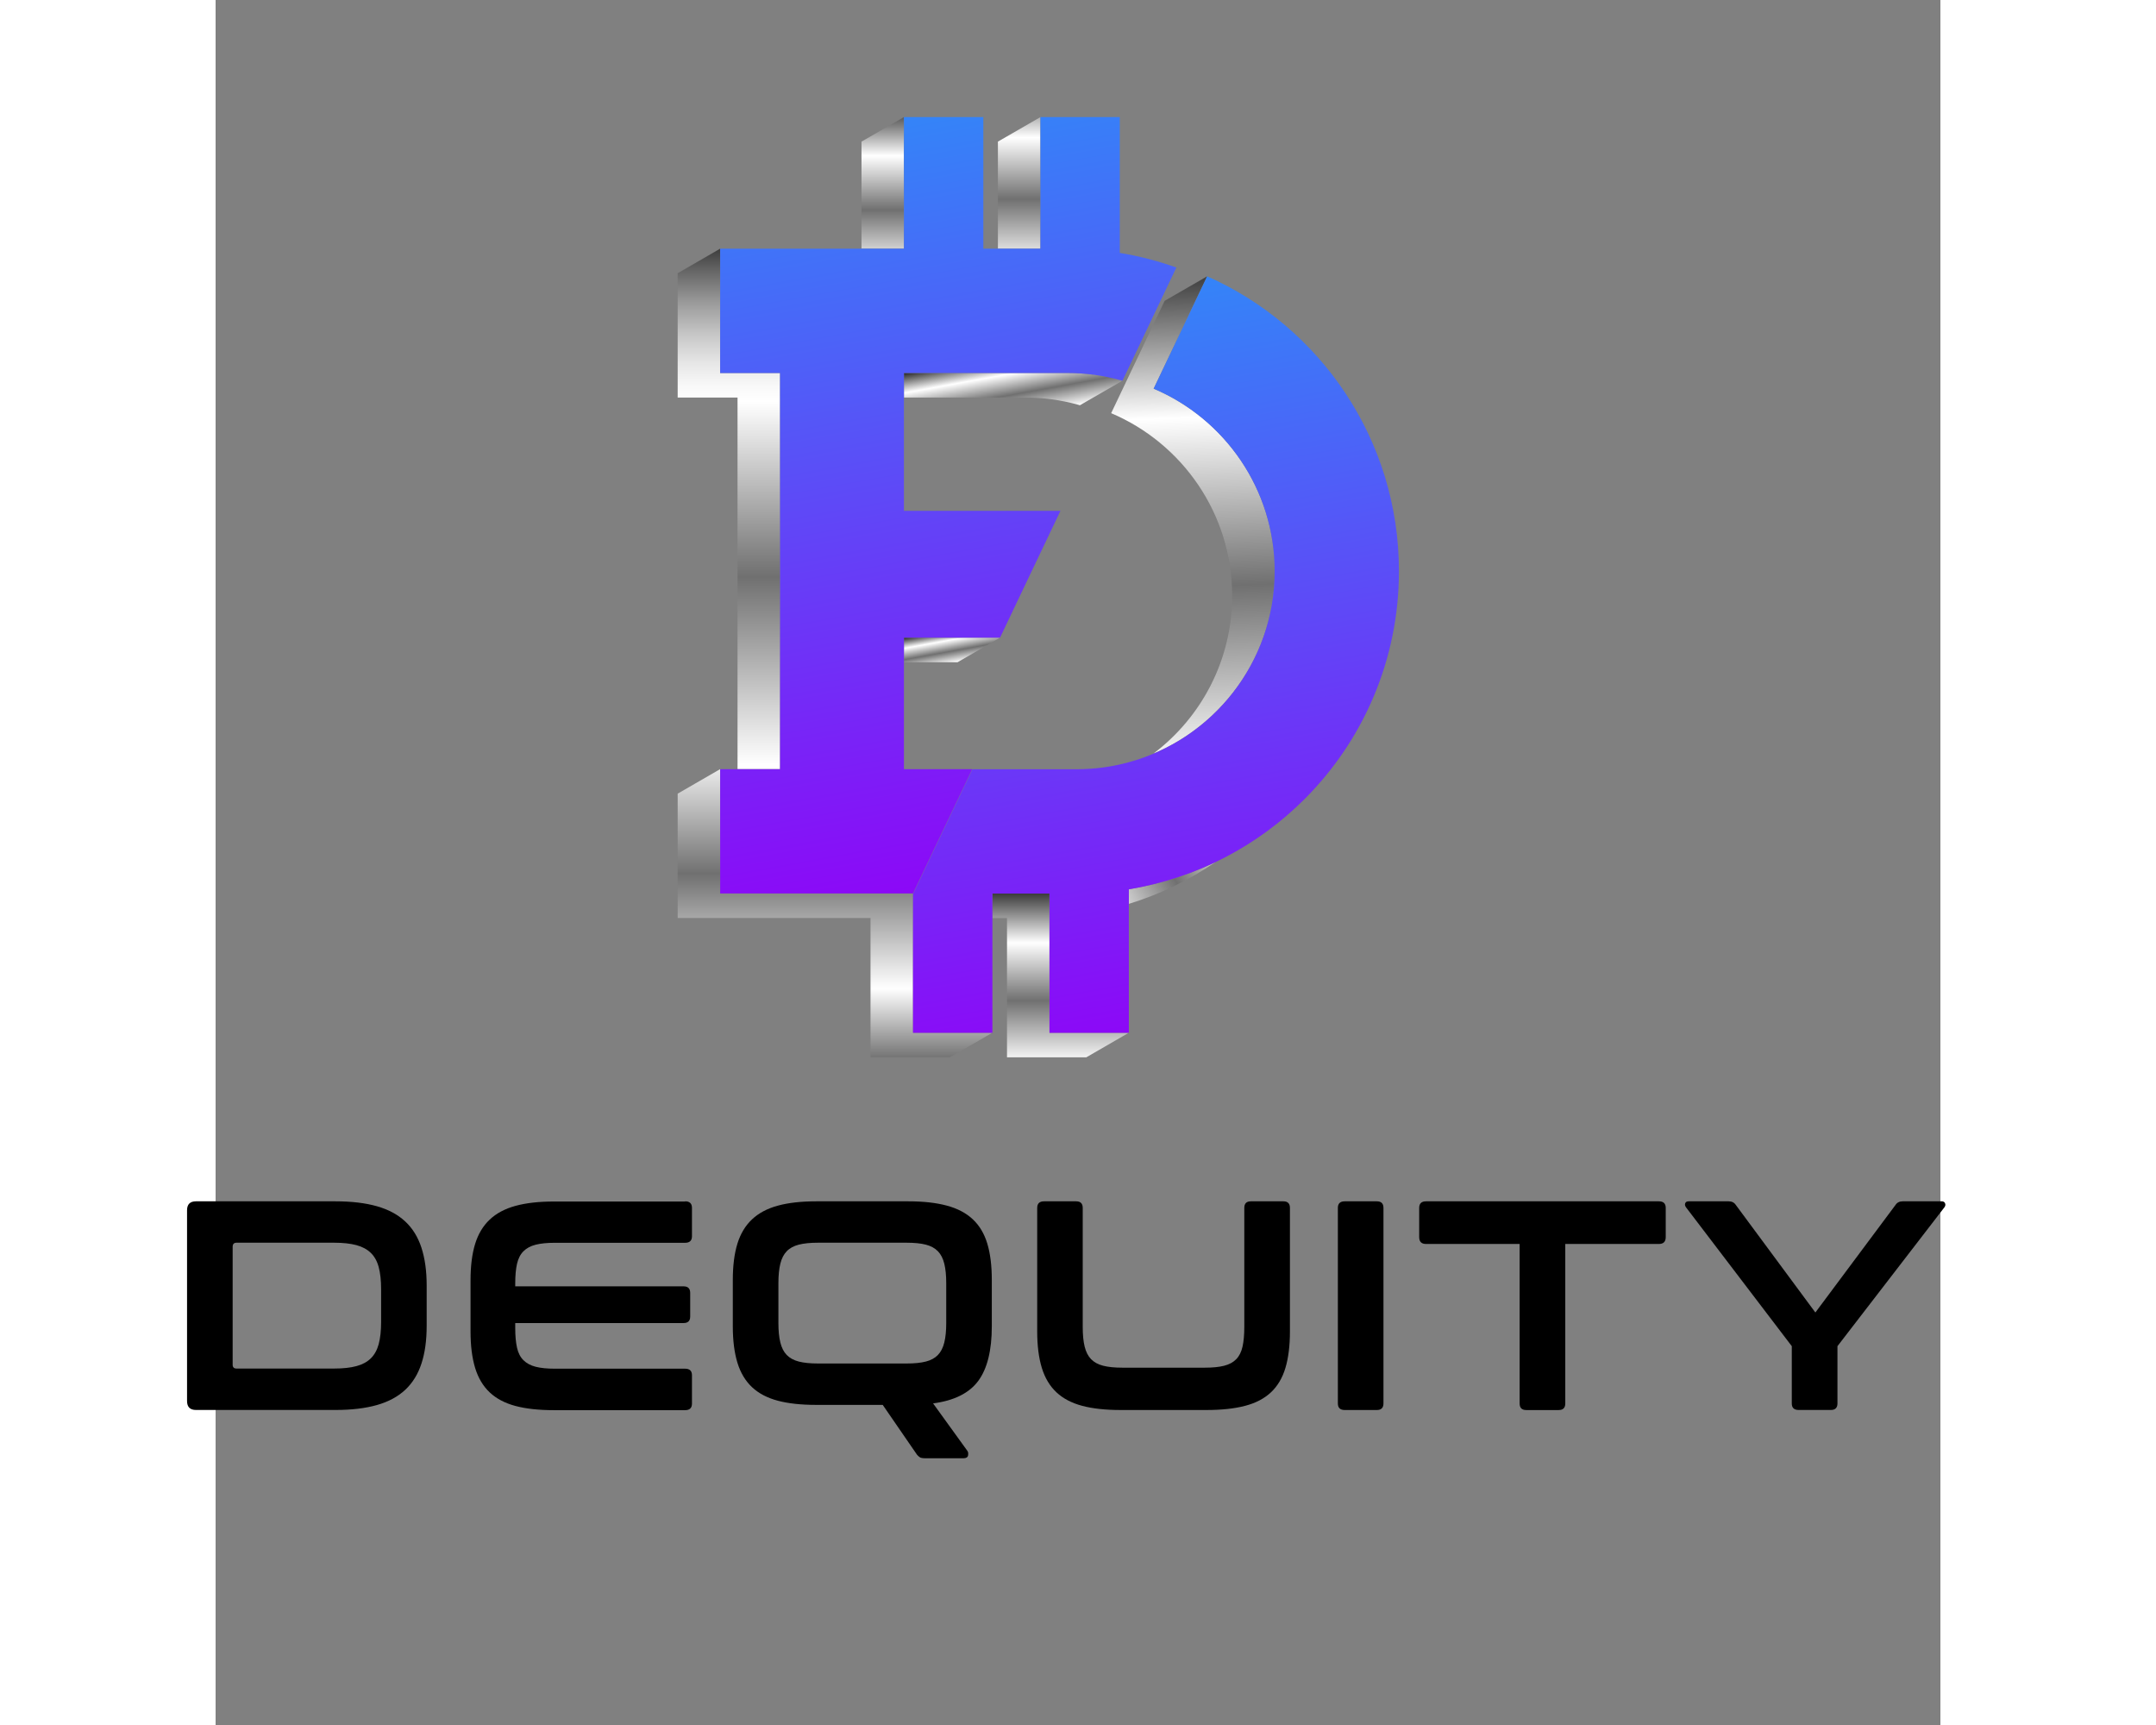 <?xml version="1.0" encoding="utf-8"?>
<!-- Generator: Adobe Illustrator 24.3.0, SVG Export Plug-In . SVG Version: 6.00 Build 0)  -->
<svg version="1.1" id="Layer_1"  width="150" height="120" xmlns="http://www.w3.org/2000/svg" xmlns:xlink="http://www.w3.org/1999/xlink" x="0px" y="0px"
	 viewBox="284 300 438 438"  style="enable-background:new 0 0 1000 1000;" xml:space="preserve">
<rect x="284" y="300" width="438" height="438" fill="#808080" stroke="none"/>
<style type="text/css">
	.st0{fill:url(#SVGID_1_);}
	.st1{fill:url(#SVGID_2_);}
	.st2{fill:url(#SVGID_3_);}
	.st3{fill:url(#SVGID_4_);}
	.st4{fill:url(#SVGID_5_);}
	.st5{fill:url(#SVGID_6_);}
	.st6{fill:url(#SVGID_7_);}
	.st7{fill:url(#SVGID_8_);}
	.st8{fill:url(#SVGID_9_);}
	.st9{fill:url(#SVGID_10_);}
	.st10{fill:url(#SVGID_11_);}
</style>
<g>
	<g>
		<linearGradient id="SVGID_1_" gradientUnits="userSpaceOnUse" x1="414.342" y1="494.027" x2="414.342" y2="360.046">
			<stop  offset="0" style="stop-color:#FFFFFF"/>
			<stop  offset="0.355" style="stop-color:#707070"/>
			<stop  offset="0.687" style="stop-color:#FFFFFF"/>
			<stop  offset="0.718" style="stop-color:#F8F8F8"/>
			<stop  offset="0.763" style="stop-color:#E5E5E5"/>
			<stop  offset="0.816" style="stop-color:#C5C5C5"/>
			<stop  offset="0.875" style="stop-color:#9A9A9A"/>
			<stop  offset="0.939" style="stop-color:#626262"/>
			<stop  offset="1" style="stop-color:#262626"/>
		</linearGradient>
		<polygon class="st0" points="427.34,394.71 427.34,495.29 416.54,495.29 416.54,400.94 401.34,400.94 401.34,369.38 
			412.13,363.14 412.13,394.71 		"/>
		<linearGradient id="SVGID_2_" gradientUnits="userSpaceOnUse" x1="453.41" y1="368.015" x2="453.41" y2="326.597">
			<stop  offset="0" style="stop-color:#FFFFFF"/>
			<stop  offset="0.355" style="stop-color:#707070"/>
			<stop  offset="0.687" style="stop-color:#FFFFFF"/>
			<stop  offset="1" style="stop-color:#262626"/>
		</linearGradient>
		<polygon class="st1" points="458.8,329.73 458.8,363.14 448.02,363.14 448.02,335.96 		"/>
		<linearGradient id="SVGID_3_" gradientUnits="userSpaceOnUse" x1="471.596" y1="468.293" x2="470.078" y2="459.881">
			<stop  offset="0" style="stop-color:#FFFFFF"/>
			<stop  offset="0.355" style="stop-color:#707070"/>
			<stop  offset="0.687" style="stop-color:#FFFFFF"/>
			<stop  offset="1" style="stop-color:#262626"/>
		</linearGradient>
		<polygon class="st2" points="483.21,461.91 472.41,468.15 458.8,468.15 458.8,461.91 		"/>
		<linearGradient id="SVGID_4_" gradientUnits="userSpaceOnUse" x1="488.058" y1="367.271" x2="488.058" y2="320.173">
			<stop  offset="0" style="stop-color:#FFFFFF"/>
			<stop  offset="0.355" style="stop-color:#707070"/>
			<stop  offset="0.687" style="stop-color:#FFFFFF"/>
			<stop  offset="1" style="stop-color:#262626"/>
		</linearGradient>
		<polygon class="st3" points="493.46,329.73 493.46,363.14 482.66,363.14 482.66,335.96 		"/>
		<linearGradient id="SVGID_5_" gradientUnits="userSpaceOnUse" x1="487.789" y1="405.732" x2="484.95" y2="389.991">
			<stop  offset="0" style="stop-color:#FFFFFF"/>
			<stop  offset="0.355" style="stop-color:#707070"/>
			<stop  offset="0.687" style="stop-color:#FFFFFF"/>
			<stop  offset="1" style="stop-color:#262626"/>
		</linearGradient>
		<path class="st4" d="M514.27,396.67l-10.79,6.23c-0.22-0.06-0.44-0.13-0.66-0.19c-4.22-1.15-8.68-1.77-13.27-1.77H458.8v-6.23
			h41.55c2.23,0,4.43,0.14,6.58,0.43l0.62-1.41L514.27,396.67z"/>
		<linearGradient id="SVGID_6_" gradientUnits="userSpaceOnUse" x1="441.295" y1="490.678" x2="441.295" y2="578.469">
			<stop  offset="0" style="stop-color:#FFFFFF"/>
			<stop  offset="0.355" style="stop-color:#707070"/>
			<stop  offset="0.687" style="stop-color:#FFFFFF"/>
			<stop  offset="1" style="stop-color:#262626"/>
		</linearGradient>
		<polygon class="st5" points="481.25,562.23 470.46,568.46 450.31,568.46 450.31,533.2 450.36,533.11 450.36,533.09 401.34,533.09 
			401.34,501.52 412.13,495.29 412.13,526.84 461.1,526.84 461.14,526.88 461.1,526.97 461.1,562.23 		"/>
		<linearGradient id="SVGID_7_" gradientUnits="userSpaceOnUse" x1="498.576" y1="569.777" x2="498.576" y2="525.535">
			<stop  offset="0" style="stop-color:#FFFFFF"/>
			<stop  offset="0.355" style="stop-color:#707070"/>
			<stop  offset="0.687" style="stop-color:#FFFFFF"/>
			<stop  offset="1" style="stop-color:#262626"/>
		</linearGradient>
		<polygon class="st6" points="515.9,562.23 505.12,568.46 484.97,568.46 484.97,533.11 481.25,533.11 481.25,526.88 495.75,526.88 
			495.75,562.23 		"/>
		<linearGradient id="SVGID_8_" gradientUnits="userSpaceOnUse" x1="509.864" y1="532.461" x2="558.305" y2="504.049">
			<stop  offset="0" style="stop-color:#FFFFFF"/>
			<stop  offset="0.355" style="stop-color:#707070"/>
			<stop  offset="0.687" style="stop-color:#FFFFFF"/>
			<stop  offset="1" style="stop-color:#262626"/>
		</linearGradient>
		<path class="st7" d="M515.9,525.8c7.78-1.27,15.2-3.64,22.06-6.94c-6.71,4.6-14.12,8.22-22.06,10.65V525.8z"/>
		<linearGradient id="SVGID_9_" gradientUnits="userSpaceOnUse" x1="534.483" y1="494.668" x2="530.248" y2="365.727">
			<stop  offset="0" style="stop-color:#FFFFFF"/>
			<stop  offset="0.355" style="stop-color:#707070"/>
			<stop  offset="0.687" style="stop-color:#FFFFFF"/>
			<stop  offset="1" style="stop-color:#262626"/>
		</linearGradient>
		<path class="st8" d="M552.95,445.02c0,20.82-12.73,38.74-30.81,46.34c12.15-9.17,20.01-23.74,20.01-40.11
			c0-20.8-12.69-38.69-30.73-46.34L525,376.39l10.8-6.23l-4.48,9.38l-9.11,19.14C540.25,406.33,552.95,424.22,552.95,445.02z"/>
		<g>
			<linearGradient id="SVGID_10_" gradientUnits="userSpaceOnUse" x1="485.942" y1="535.483" x2="436.948" y2="263.855">
				<stop  offset="0" style="stop-color:#9200F7"/>
				<stop  offset="1" style="stop-color:#15B0F8"/>
			</linearGradient>
			<path class="st9" d="M467.64,513.13l8.5-17.83H458.8v-33.39h24.4l10.25-21.52l5.09-10.68H458.8v-35h41.55
				c4.59,0,9.04,0.62,13.26,1.78c0.23,0.06,0.45,0.12,0.67,0.19h0.01l13.69-28.75c-4.61-1.65-9.41-2.91-14.37-3.71v-34.49h-20.15
				v33.42h-14.5v-33.42H458.8v33.42h-46.67v31.56h15.21v100.59h-15.21v31.56h48.97L467.64,513.13z"/>
			<linearGradient id="SVGID_11_" gradientUnits="userSpaceOnUse" x1="535.651" y1="571.181" x2="488.903" y2="312.006">
				<stop  offset="0" style="stop-color:#9200F7"/>
				<stop  offset="1" style="stop-color:#15B0F8"/>
			</linearGradient>
			<path class="st10" d="M535.8,370.16l-13.59,28.53c18.04,7.64,30.73,25.54,30.73,46.33c0,23.15-15.71,42.69-37.04,48.52
				c-4.22,1.16-8.67,1.78-13.26,1.78h-26.46l-15.03,31.56l-0.05,0.11v35.25h20.16v-35.36h14.5v35.36h20.15V525.8
				c17.3-2.82,32.77-11.05,44.62-22.9c14.81-14.81,23.97-35.27,23.97-57.88C584.5,411.61,564.49,382.88,535.8,370.16z"/>
		</g>
	</g>
	<g>
		<g>
			<path d="M314.44,605.03c4.09,0,7.59,0.42,10.52,1.25c2.93,0.83,5.32,2.12,7.19,3.86c1.87,1.74,3.24,3.96,4.12,6.66
				c0.88,2.7,1.33,5.89,1.33,9.58v10.29c0,3.68-0.44,6.88-1.33,9.57c-0.88,2.7-2.26,4.92-4.12,6.66c-1.87,1.74-4.26,3.03-7.19,3.86
				c-2.93,0.83-6.43,1.25-10.52,1.25h-35.42c-1.51,0-2.27-0.76-2.27-2.27V607.3c0-1.51,0.76-2.27,2.27-2.27H314.44z M288.33,646.51
				c0,0.66,0.33,0.98,0.98,0.98h24.83c2.22,0,4.09-0.2,5.6-0.61c1.51-0.4,2.74-1.06,3.67-1.97c0.93-0.91,1.6-2.12,2.01-3.63
				c0.4-1.51,0.61-3.38,0.61-5.6v-8.33c0-2.22-0.2-4.09-0.61-5.6c-0.4-1.51-1.07-2.73-2.01-3.63c-0.93-0.91-2.16-1.56-3.67-1.97
				c-1.51-0.4-3.38-0.61-5.6-0.61h-24.83c-0.66,0-0.98,0.35-0.98,1.06V646.51z"/>
			<path d="M403.23,605.03c1.16,0,1.74,0.56,1.74,1.67v7.19c0,1.11-0.58,1.67-1.74,1.67h-33.08c-1.97,0-3.59,0.16-4.88,0.49
				c-1.29,0.33-2.32,0.88-3.1,1.67c-0.78,0.78-1.32,1.84-1.63,3.18c-0.3,1.34-0.45,2.99-0.45,4.96v0.76h42.76
				c1.11,0,1.67,0.56,1.67,1.67v5.98c0,1.11-0.56,1.67-1.67,1.67h-42.76v1.29c0,1.97,0.15,3.62,0.45,4.96
				c0.3,1.34,0.84,2.4,1.63,3.18c0.78,0.78,1.82,1.34,3.1,1.67c1.29,0.33,2.91,0.49,4.88,0.49h33.08c1.16,0,1.74,0.56,1.74,1.67
				v7.19c0,1.11-0.58,1.67-1.74,1.67h-33.3c-3.84,0-7.09-0.35-9.76-1.06c-2.67-0.71-4.86-1.85-6.55-3.44
				c-1.69-1.59-2.93-3.66-3.71-6.21c-0.78-2.55-1.17-5.64-1.17-9.27v-13.02c0-3.63,0.39-6.71,1.17-9.23
				c0.78-2.52,2.02-4.58,3.71-6.17c1.69-1.59,3.87-2.75,6.55-3.48c2.67-0.73,5.93-1.1,9.76-1.1H403.23z"/>
			<path d="M459.92,605.03c3.83,0,7.1,0.37,9.8,1.1c2.7,0.73,4.89,1.89,6.58,3.48c1.69,1.59,2.91,3.65,3.67,6.17
				c0.76,2.52,1.14,5.6,1.14,9.23v11.73c0,6.16-1.15,10.79-3.44,13.89c-2.3,3.1-6.12,5.01-11.47,5.71l8.7,12.04
				c0.2,0.25,0.26,0.63,0.19,1.13c-0.08,0.5-0.47,0.76-1.17,0.76h-9.69c-0.66,0-1.11-0.08-1.36-0.23c-0.25-0.15-0.5-0.38-0.76-0.68
				l-8.7-12.64h-16.88c-3.84,0-7.09-0.35-9.76-1.06c-2.67-0.71-4.86-1.85-6.55-3.44c-1.69-1.59-2.93-3.66-3.71-6.21
				c-0.78-2.55-1.17-5.64-1.17-9.27v-11.73c0-3.63,0.39-6.71,1.17-9.23c0.78-2.52,2.02-4.58,3.71-6.17
				c1.69-1.59,3.87-2.75,6.55-3.48c2.67-0.73,5.93-1.1,9.76-1.1H459.92z M426.92,635.91c0,1.97,0.16,3.62,0.49,4.96
				c0.33,1.34,0.87,2.4,1.63,3.18c0.76,0.78,1.78,1.34,3.07,1.67c1.29,0.33,2.91,0.49,4.88,0.49h22.48c1.97,0,3.6-0.16,4.88-0.49
				c1.29-0.33,2.31-0.88,3.07-1.67c0.76-0.78,1.3-1.84,1.63-3.18c0.33-1.34,0.49-2.99,0.49-4.96v-10.07c0-1.97-0.16-3.62-0.49-4.96
				c-0.33-1.34-0.87-2.4-1.63-3.18c-0.76-0.78-1.78-1.34-3.07-1.67c-1.29-0.33-2.91-0.49-4.88-0.49h-22.48
				c-1.97,0-3.6,0.16-4.88,0.49c-1.29,0.33-2.31,0.88-3.07,1.67c-0.76,0.78-1.3,1.84-1.63,3.18c-0.33,1.34-0.49,2.99-0.49,4.96
				V635.91z"/>
			<path d="M502.53,605.03c1.11,0,1.67,0.56,1.67,1.67v30.2c0,2.02,0.16,3.7,0.49,5.03c0.33,1.34,0.87,2.4,1.63,3.18
				c0.76,0.78,1.78,1.34,3.07,1.67c1.29,0.33,2.91,0.49,4.88,0.49h20.97c1.97,0,3.6-0.16,4.88-0.49c1.29-0.33,2.31-0.88,3.07-1.67
				c0.76-0.78,1.29-1.84,1.59-3.18c0.3-1.34,0.45-3.01,0.45-5.03v-30.2c0-1.11,0.55-1.67,1.67-1.67h8.25c1.11,0,1.67,0.56,1.67,1.67
				v31.34c0,3.63-0.38,6.72-1.14,9.27c-0.76,2.55-1.98,4.62-3.67,6.21c-1.69,1.59-3.89,2.74-6.58,3.44c-2.7,0.71-5.97,1.06-9.8,1.06
				h-21.8c-3.84,0-7.09-0.35-9.76-1.06c-2.67-0.71-4.86-1.85-6.55-3.44c-1.69-1.59-2.93-3.66-3.71-6.21
				c-0.78-2.55-1.17-5.64-1.17-9.27V606.7c0-1.11,0.58-1.67,1.74-1.67H502.53z"/>
			<path d="M578.9,605.03c1.11,0,1.67,0.56,1.67,1.67v49.65c0,1.11-0.56,1.67-1.67,1.67h-8.17c-1.16,0-1.74-0.55-1.74-1.67V606.7
				c0-1.11,0.58-1.67,1.74-1.67H578.9z"/>
			<path d="M650.51,605.03c1.16,0,1.74,0.56,1.74,1.67v7.42c0,1.16-0.58,1.74-1.74,1.74h-23.77v40.5c0,1.11-0.56,1.67-1.67,1.67
				h-8.25c-1.11,0-1.67-0.55-1.67-1.67v-40.5h-23.77c-1.16,0-1.74-0.58-1.74-1.74v-7.42c0-1.11,0.58-1.67,1.74-1.67H650.51z"/>
			<path d="M668.22,605.03c0.81,0,1.41,0.3,1.82,0.91l20.21,27.32l20.36-27.32c0.4-0.61,1.01-0.91,1.82-0.91h9.92
				c0.4,0,0.68,0.16,0.83,0.49c0.15,0.33,0.1,0.67-0.15,1.02l-27.17,35.27v14.53c0,1.11-0.56,1.67-1.67,1.67H686
				c-1.16,0-1.74-0.55-1.74-1.67v-14.53l-26.87-35.27c-0.25-0.35-0.32-0.69-0.19-1.02c0.12-0.33,0.42-0.49,0.87-0.49H668.22z"/>
		</g>
	</g>
</g>
</svg>
